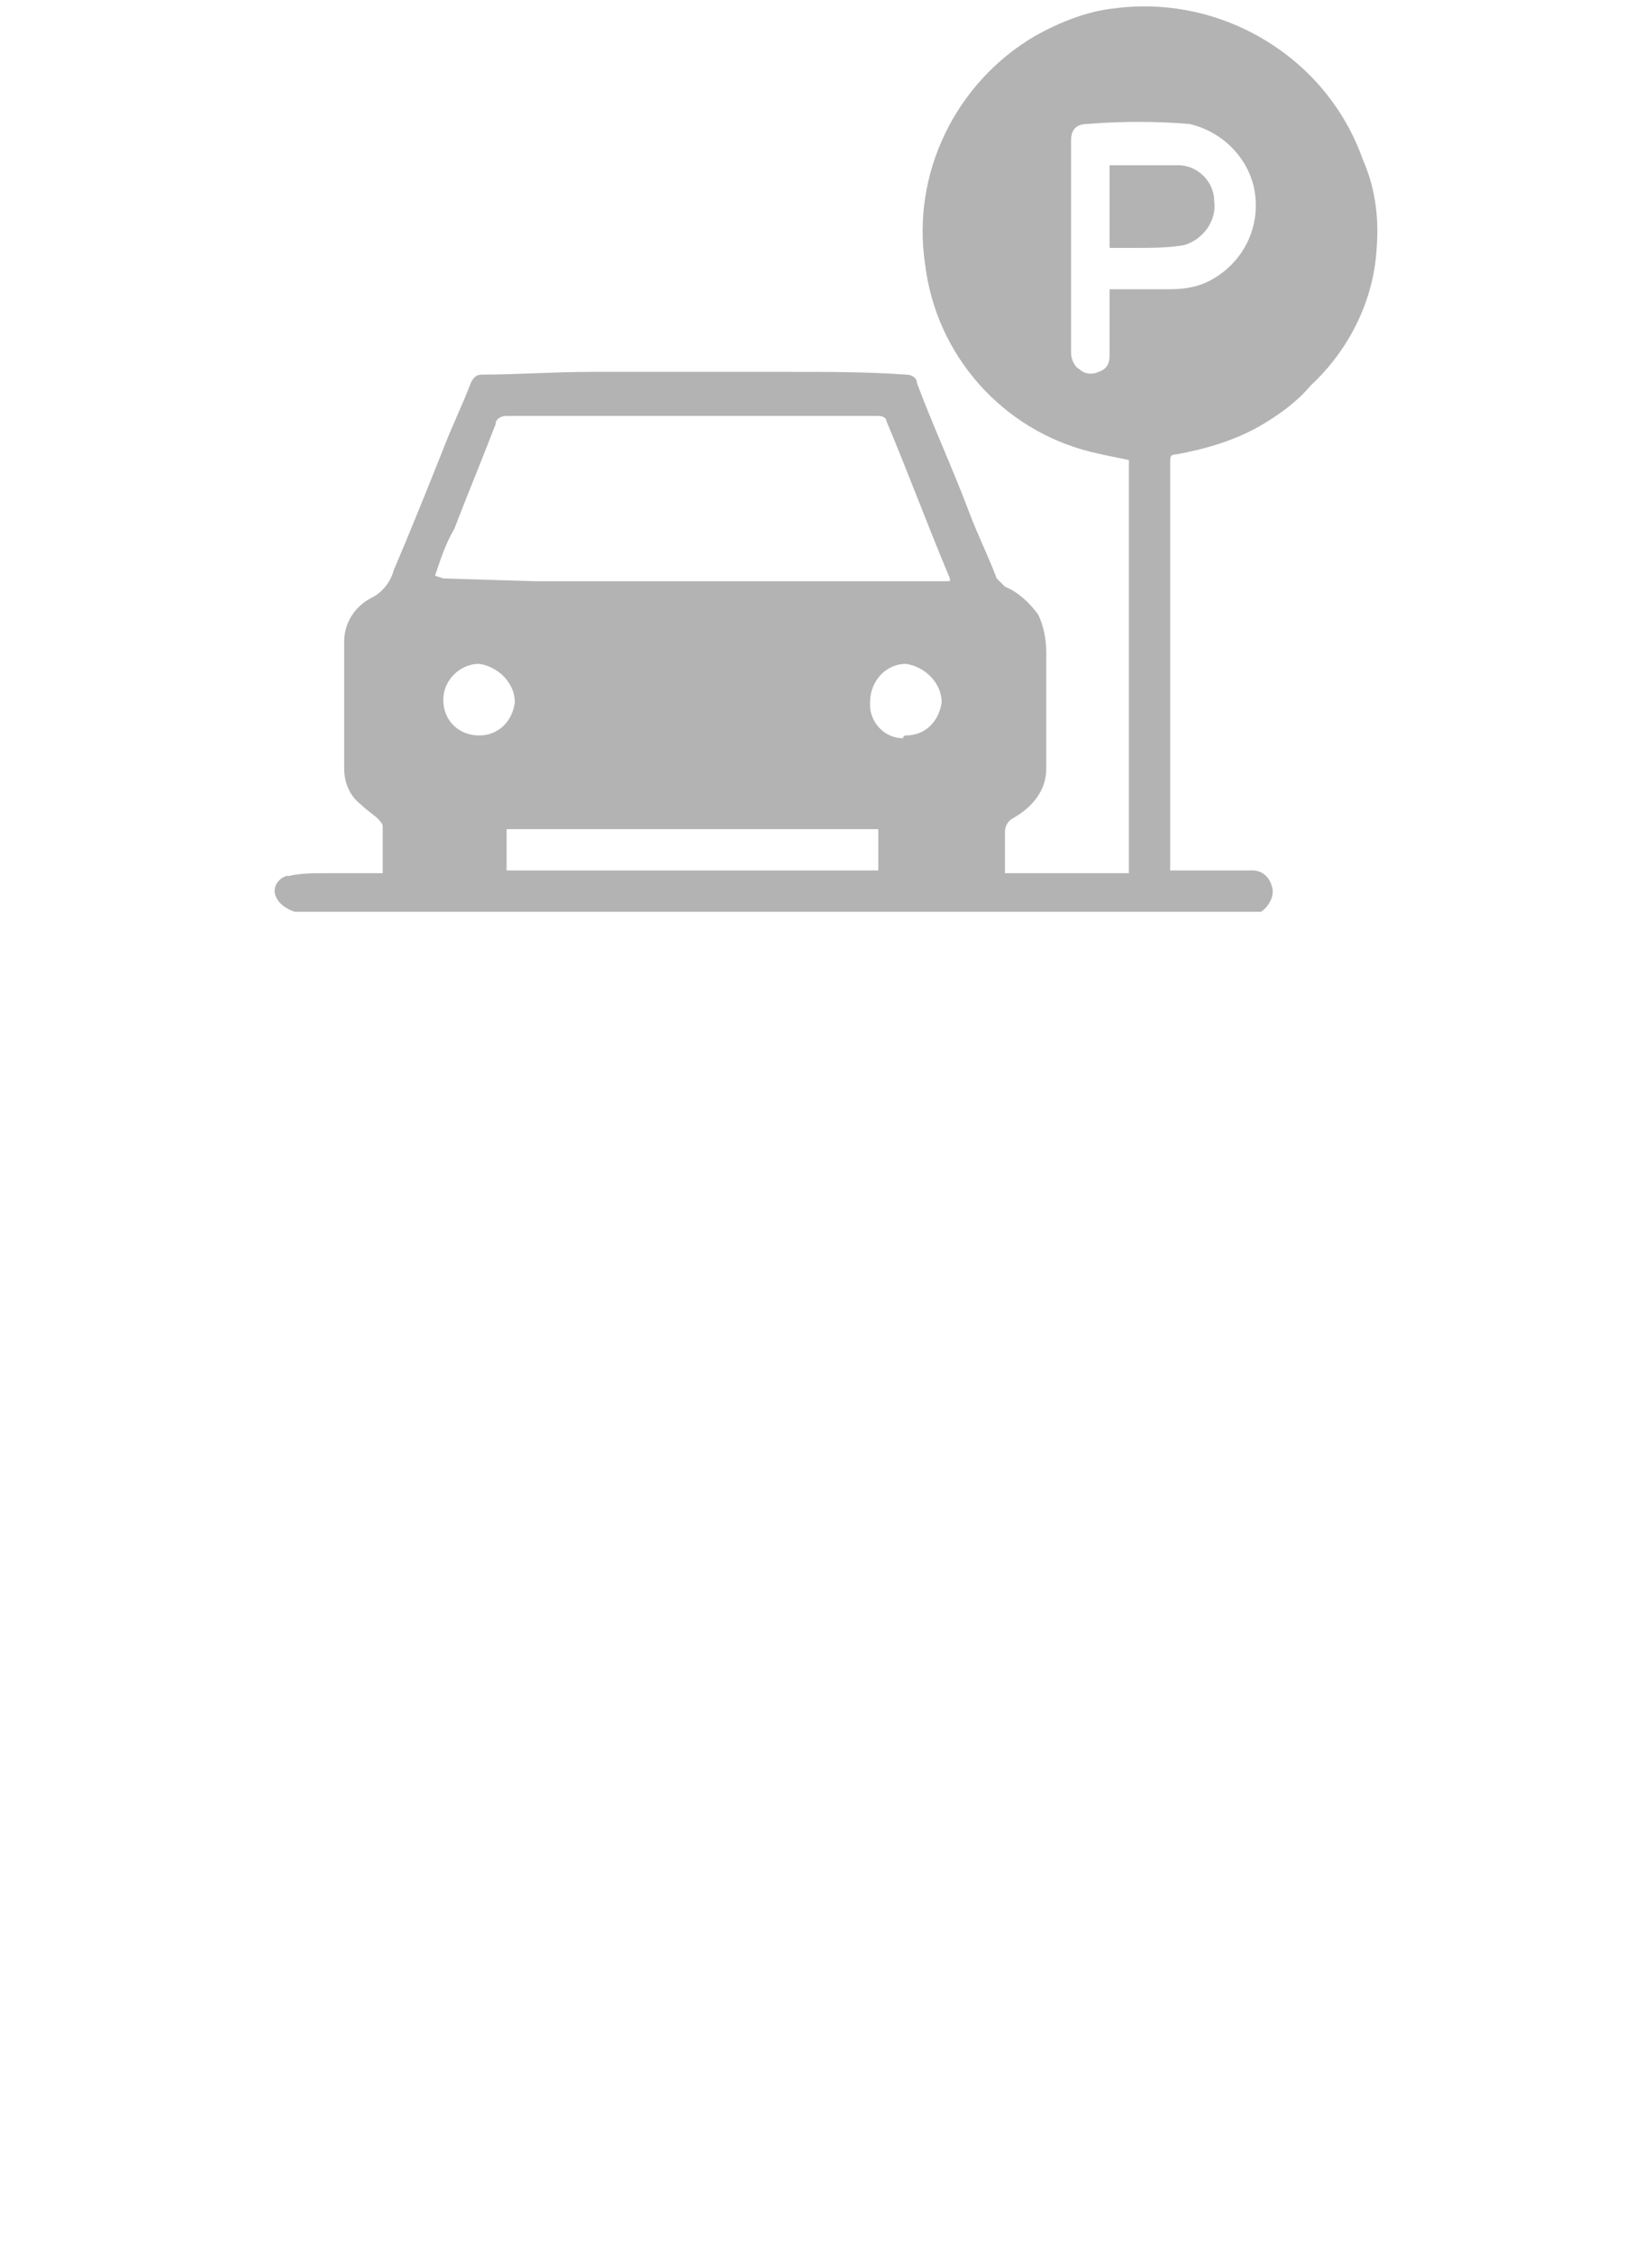 <?xml version="1.0" encoding="utf-8"?>
<!-- Generator: Adobe Illustrator 25.0.1, SVG Export Plug-In . SVG Version: 6.00 Build 0)  -->
<svg version="1.1" id="Layer_1" xmlns="http://www.w3.org/2000/svg" xmlns:xlink="http://www.w3.org/1999/xlink" x="0px" y="0px"
	 viewBox="0 0 60 81.8" style="enable-background:new 0 0 60 81.8;" xml:space="preserve">
<style type="text/css">
	.st0{fill:#B3B3B3;}
</style>
<g id="Layer_2_1_">
	<g id="layer">
		<path class="st0" d="M42.5,31.6h1.8c0.4,0,0.8,0,1.2,0c0.3,0,0.6,0.2,0.7,0.6c0.1,0.3-0.1,0.7-0.4,0.9c-0.1,0-0.1,0-0.2,0H10.7
			c-0.3-0.1-0.6-0.3-0.7-0.6c-0.1-0.3,0.1-0.6,0.4-0.7c0,0,0,0,0.1,0c0.4-0.1,0.9-0.1,1.4-0.1c0.6,0,1.2,0,1.7,0h0.3
			c0-0.6,0-1.1,0-1.7c0-0.1-0.1-0.2-0.2-0.3s-0.4-0.3-0.6-0.5c-0.4-0.3-0.6-0.8-0.6-1.3c0-1.5,0-3.1,0-4.6c0-0.7,0.4-1.3,1-1.6
			c0.4-0.2,0.7-0.6,0.8-1c0.6-1.4,1.2-2.9,1.8-4.4c0.3-0.8,0.7-1.6,1-2.4c0.1-0.2,0.2-0.3,0.4-0.3c1.3,0,2.6-0.1,4-0.1
			c2.4,0,4.8,0,7.2,0c1.4,0,2.8,0,4.2,0.1c0.2,0,0.4,0.1,0.4,0.3c0.6,1.6,1.3,3.1,1.9,4.7c0.3,0.8,0.7,1.6,1,2.4
			c0.1,0.1,0.2,0.2,0.3,0.3c0.5,0.2,0.9,0.6,1.2,1c0.2,0.4,0.3,0.9,0.3,1.4c0,1.4,0,2.8,0,4.2c0,0.8-0.5,1.4-1.2,1.8
			c-0.2,0.1-0.3,0.3-0.3,0.5c0,0.5,0,1,0,1.5H41v-15c-0.5-0.1-1-0.2-1.4-0.3c-3.2-0.8-5.6-3.5-6-6.8c-0.5-3.3,1.1-6.6,4-8.3
			c0.9-0.5,1.9-0.9,2.9-1c3.9-0.5,7.7,1.8,9,5.5C49.9,6.7,50.1,7.8,50,9c-0.1,1.9-1,3.7-2.4,5c-0.5,0.6-1.2,1.1-1.9,1.5
			c-0.9,0.5-1.9,0.8-3,1c-0.2,0-0.2,0.1-0.2,0.3L42.5,31.6L42.5,31.6z M15.8,20.9l0.3,0.1l3.3,0.1h9.2l5.5,0h0.4c0-0.1,0-0.1,0-0.1
			c-0.8-1.9-1.5-3.8-2.3-5.7c0-0.1-0.1-0.2-0.3-0.2H18.4c-0.2,0-0.4,0.1-0.4,0.3c-0.5,1.3-1,2.5-1.5,3.8
			C16.2,19.7,16,20.3,15.8,20.9z M40.3,10.5c0.8,0,1.5,0,2.2,0c0.6,0,1.1-0.1,1.6-0.4c1-0.6,1.6-1.7,1.5-2.9
			c-0.1-1.3-1.1-2.4-2.4-2.7c-1.2-0.1-2.5-0.1-3.7,0c-0.4,0-0.6,0.2-0.6,0.6s0,0.8,0,1.2c0,2.2,0,4.3,0,6.5c0,0.2,0.1,0.5,0.3,0.6
			c0.2,0.2,0.5,0.2,0.7,0.1c0.3-0.1,0.4-0.3,0.4-0.6c0-0.2,0-0.4,0-0.6C40.3,11.7,40.3,11.1,40.3,10.5z M18.4,31.6h13.5v-1.5H18.4
			V31.6z M17.4,26.7c0.7,0,1.2-0.5,1.3-1.2c0-0.7-0.6-1.3-1.3-1.4c-0.7,0-1.3,0.6-1.3,1.3C16.1,26.2,16.7,26.7,17.4,26.7
			C17.4,26.7,17.4,26.7,17.4,26.7z M32.9,26.7c0.7,0,1.2-0.5,1.3-1.2c0-0.7-0.6-1.3-1.3-1.4c-0.7,0-1.3,0.6-1.3,1.4c0,0,0,0,0,0.1
			c0,0.6,0.5,1.2,1.2,1.2C32.8,26.7,32.9,26.7,32.9,26.7z"/>
		<path class="st0" d="M40.3,9V6h0.4c0.7,0,1.4,0,2.1,0c0.7,0,1.3,0.6,1.3,1.3c0.1,0.7-0.4,1.4-1.1,1.6C42.4,9,41.8,9,41.2,9H40.3z"
			/>
	</g>
</g>
</svg>
